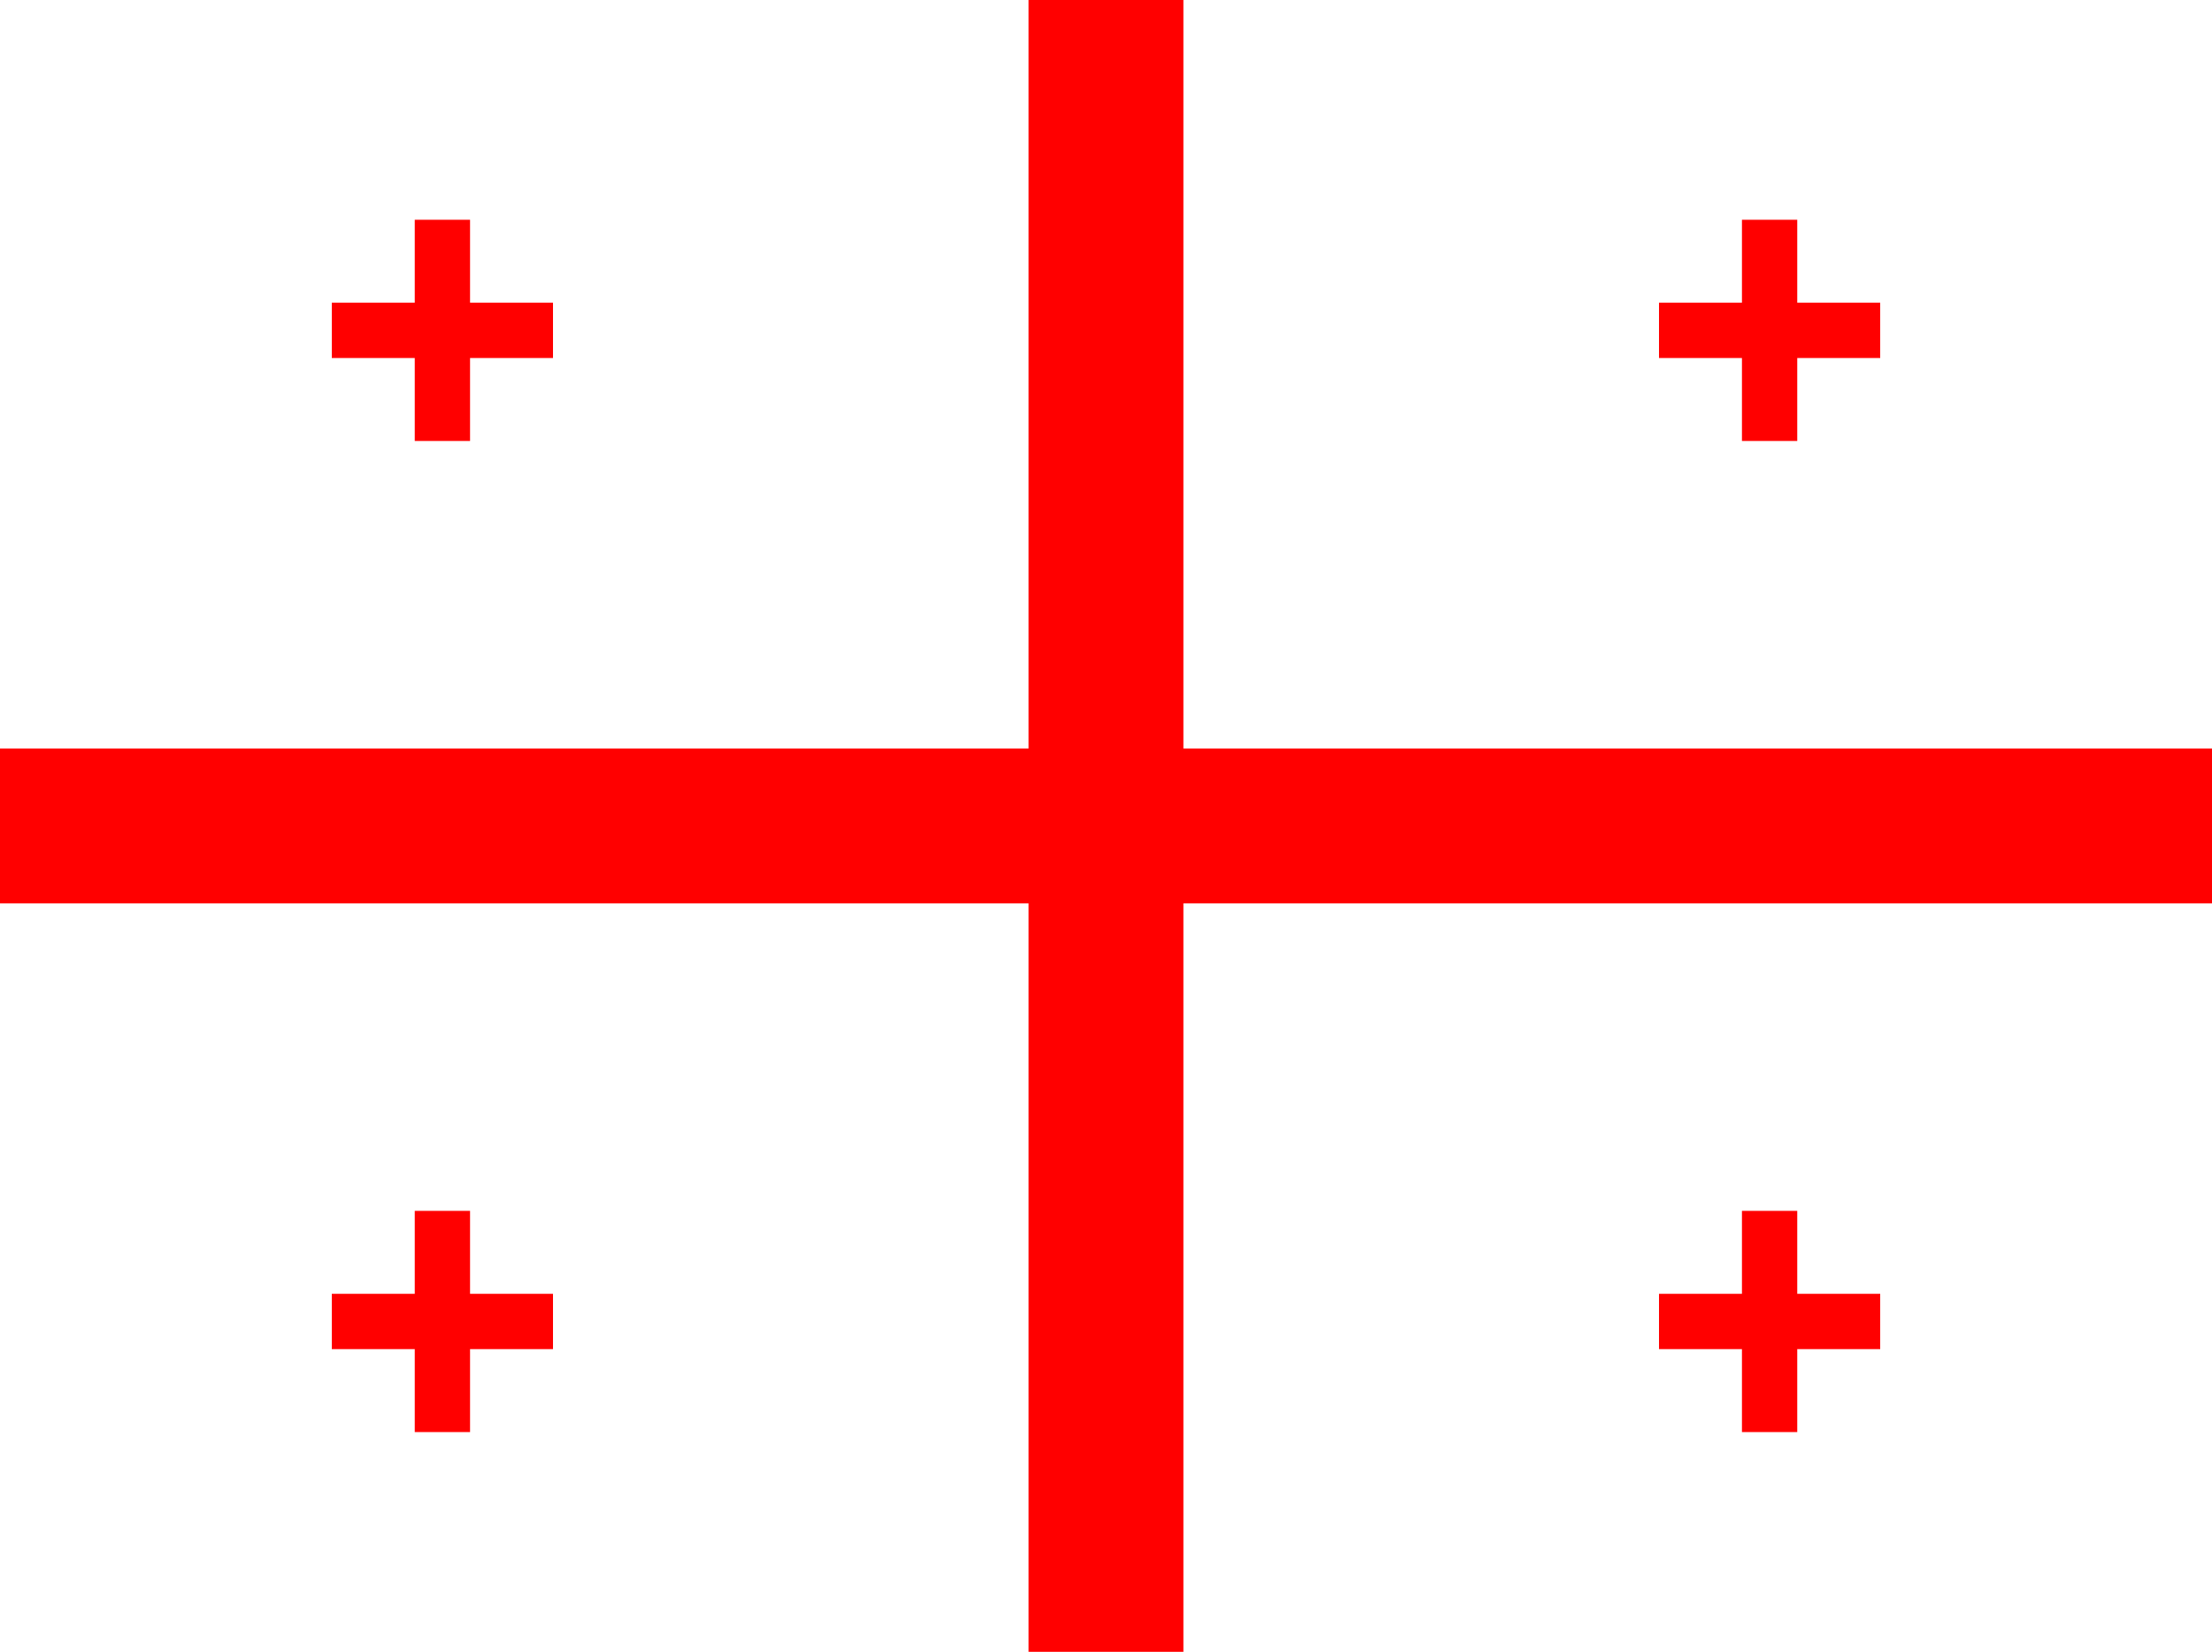 <?xml version="1.0" encoding="utf-8" ?>
<svg baseProfile="full" height="855px" version="1.1" width="1145px" xmlns="http://www.w3.org/2000/svg" xmlns:ev="http://www.w3.org/2001/xml-events" xmlns:xlink="http://www.w3.org/1999/xlink"><defs /><rect fill="#ffffff" height="100%" width="100%" x="0" y="0" /><rect fill="#ff0000" height="855" width="80.15" x="532.425" y="0" /><rect fill="#ff0000" height="80.15" width="1145" x="0" y="387.425" /><rect fill="#ff0000" height="114.5" width="28.625" x="214.688" y="113.75" /><rect fill="#ff0000" height="28.625" width="114.5" x="171.75" y="156.688" /><rect fill="#ff0000" height="114.5" width="28.625" x="901.688" y="113.75" /><rect fill="#ff0000" height="28.625" width="114.5" x="858.75" y="156.688" /><rect fill="#ff0000" height="114.5" width="28.625" x="214.688" y="626.75" /><rect fill="#ff0000" height="28.625" width="114.5" x="171.75" y="669.688" /><rect fill="#ff0000" height="114.5" width="28.625" x="901.688" y="626.75" /><rect fill="#ff0000" height="28.625" width="114.5" x="858.75" y="669.688" /></svg>